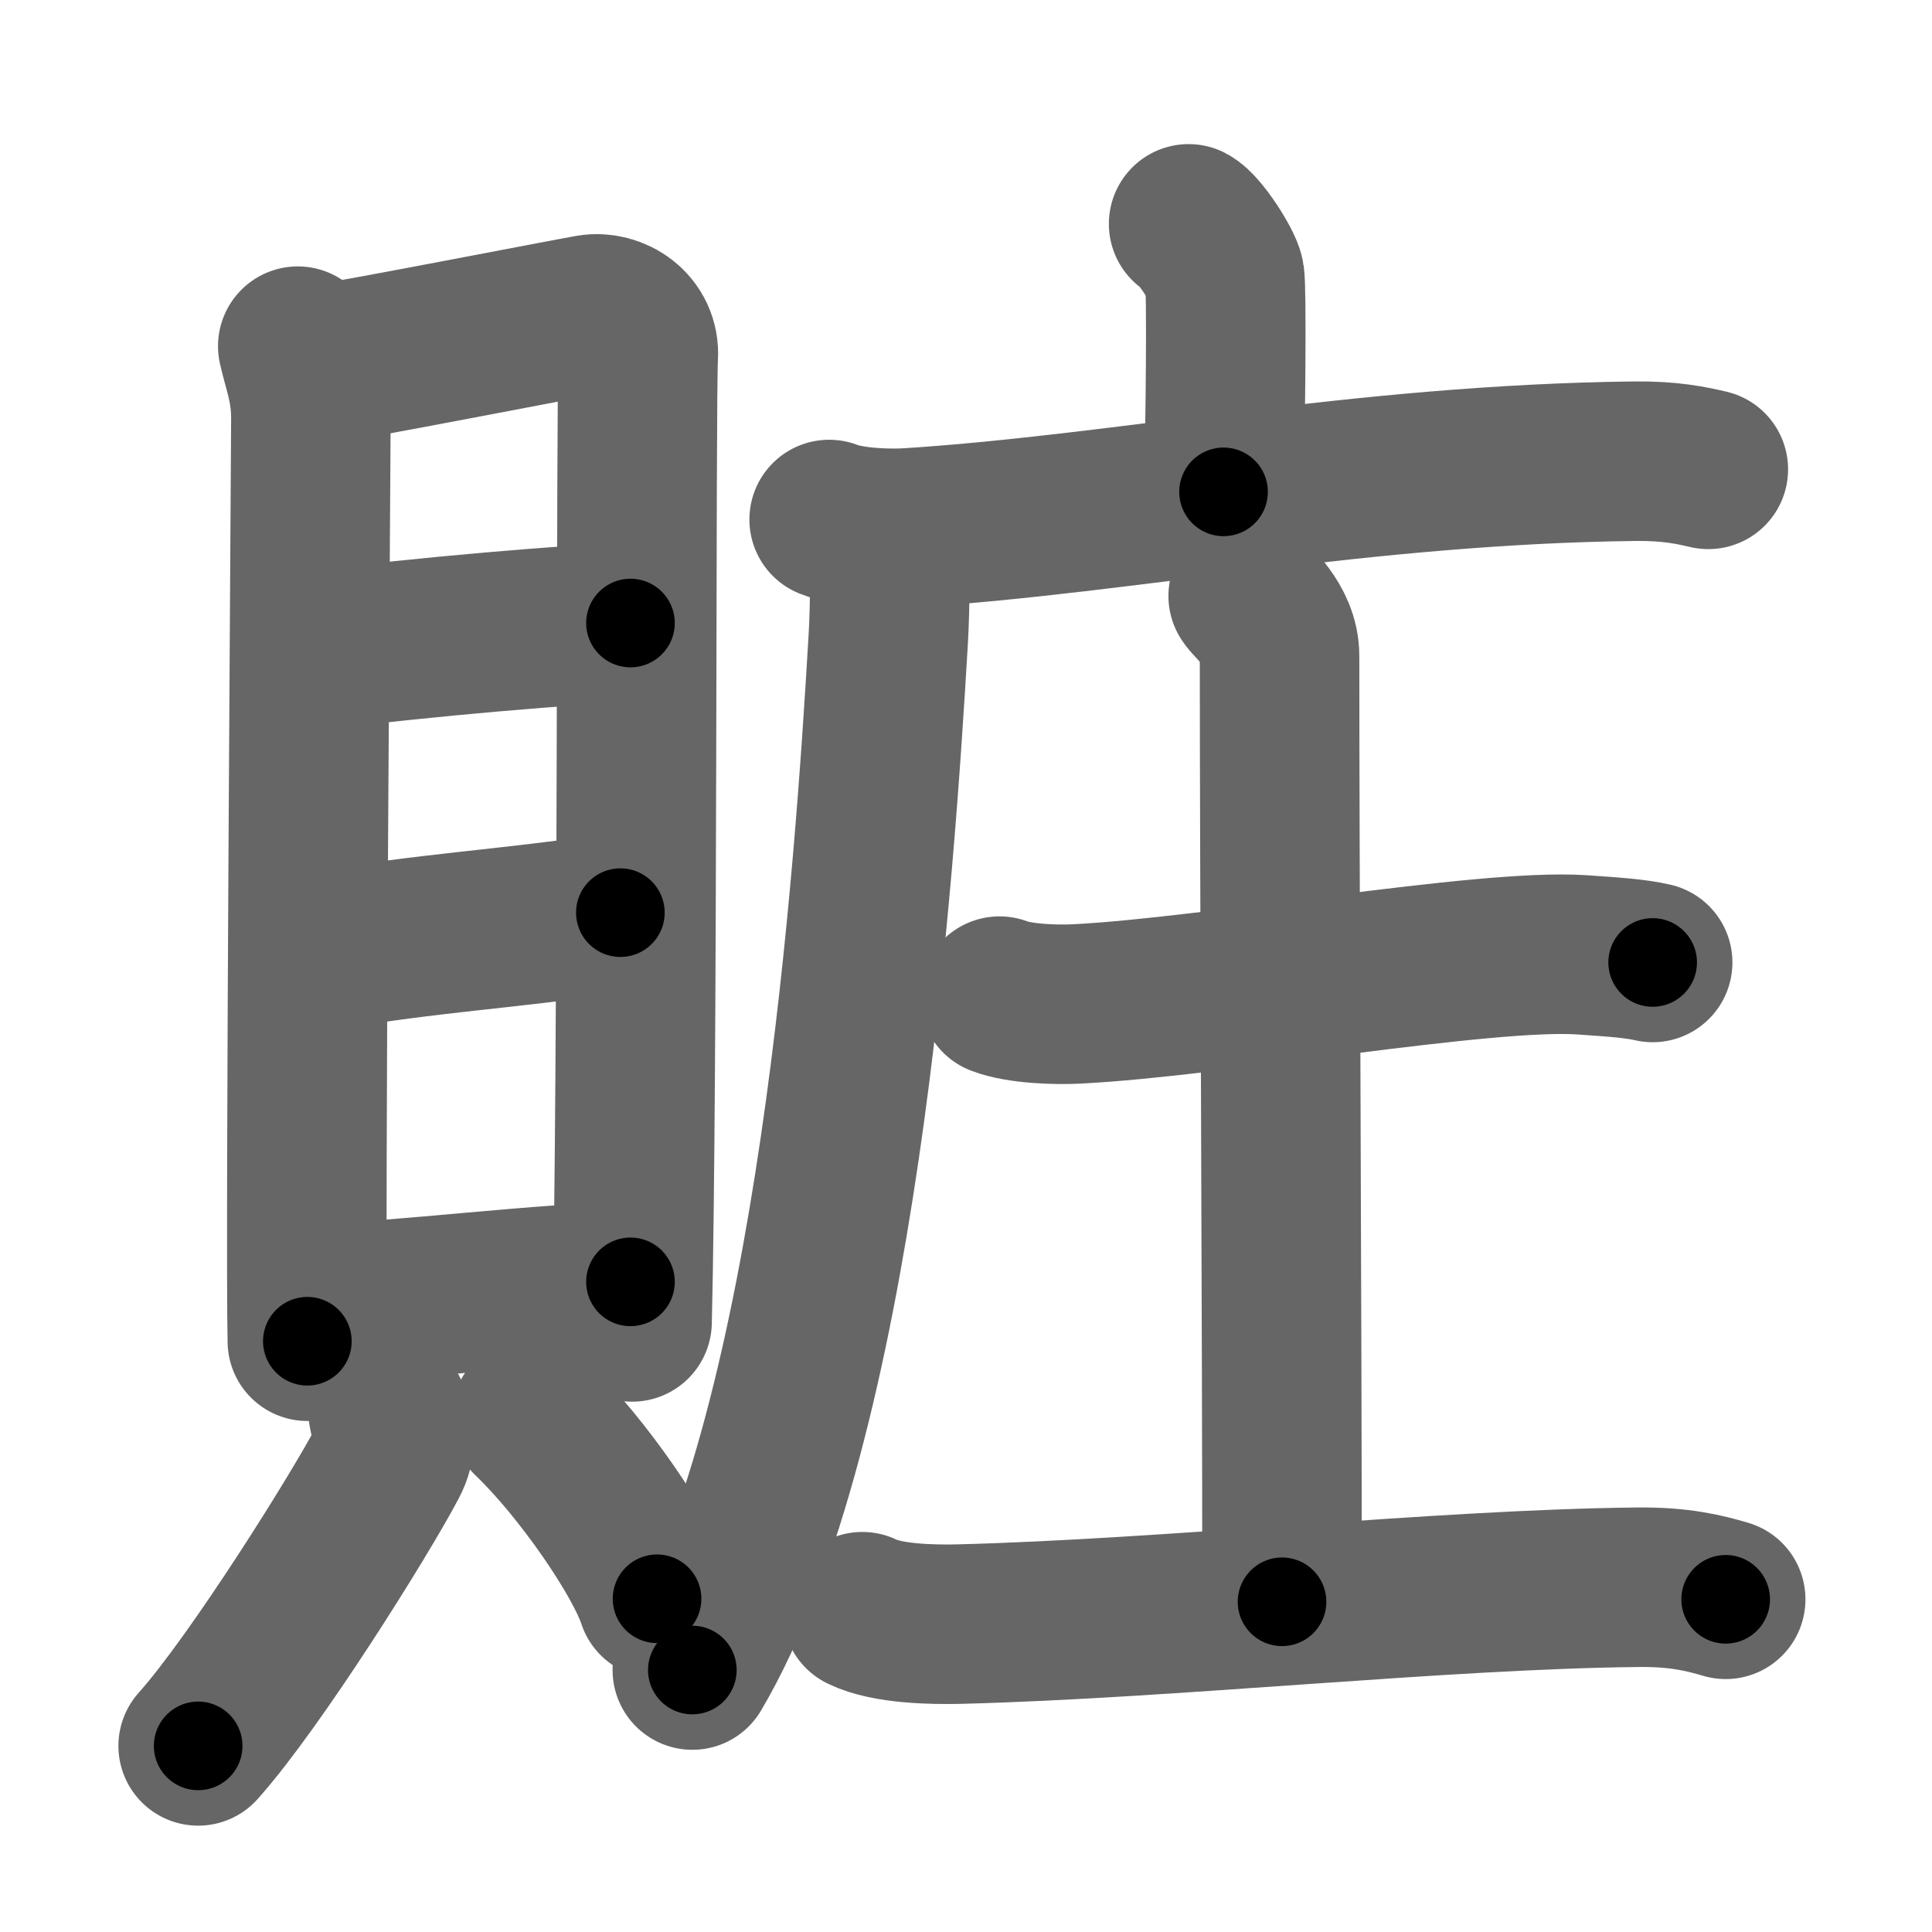 <svg xmlns="http://www.w3.org/2000/svg" width="109" height="109" viewBox="0 0 109 109" id="8ccd"><g fill="none" stroke="#666" stroke-width="9" stroke-linecap="round" stroke-linejoin="round"><g><g><g><path d="M16.8,19.53c0.3,1.33,0.74,2.32,0.74,4.1c0,1.77-0.33,46.18-0.2,52.04" /><path d="M18.04,20.57c1.71-0.22,13.7-2.56,15.26-2.83c1.29-0.22,2.82,0.74,2.71,2.38c-0.14,2.09-0.02,41.12-0.35,54.46" /><path d="M18.01,36.68c5.35-0.7,14.83-1.53,17.56-1.53" /><path d="M18.15,53.65c6.52-1.08,9.69-1.15,16.85-2.16" /><path d="M18.59,73.48c3.39,0,12.59-1.16,16.98-1.16" /></g><g><path d="M21.9,79.67c0.27,1.39,0.53,1.76,0,2.77C20.29,85.5,14.4,94.9,11.18,98.5" /><path d="M29.95,80c2.9,2.77,6.33,7.78,7.12,10.2" /></g></g><g><g><path d="M67.06,12.63c0.61,0.31,1.91,2.33,2.03,2.95c0.12,0.62,0.06,8.28-0.06,12.17" /><g><path d="M46.78,29.31c1.18,0.47,3.34,0.55,4.52,0.47c12.28-0.79,25.55-3.58,40.95-3.76c1.97-0.02,3.15,0.23,4.13,0.46" /><path d="M50.17,30c0.03,1.52,0.07,3.93-0.06,6.12c-0.76,12.9-2.85,44.2-11.05,58.1" /></g></g><g><path d="M56.39,56.2c1.14,0.44,3.22,0.5,4.36,0.44c7.75-0.39,23-3.14,28.5-2.77c1.89,0.13,3.04,0.21,3.99,0.43" /><path d="M70.42,33.62c0.12,0.29,1.77,1.52,1.77,3.39c0,12,0.14,37.5,0.14,53.36" /><path d="M48.65,90.93c1.42,0.7,4.02,0.73,5.45,0.7c11.84-0.3,27.28-1.97,38.28-2.08c2.38-0.03,3.79,0.33,4.98,0.68" /></g></g></g></g><g fill="none" stroke="#000" stroke-width="5" stroke-linecap="round" stroke-linejoin="round"><g><g><g><path d="M16.8,19.53c0.3,1.33,0.74,2.32,0.74,4.1c0,1.77-0.33,46.18-0.2,52.04" stroke-dasharray="56.223" stroke-dashoffset="56.223"><animate attributeName="stroke-dashoffset" values="56.223;56.223;0" dur="0.562s" fill="freeze" begin="0s;8ccd.click" /></path><path d="M18.04,20.57c1.71-0.22,13.7-2.56,15.26-2.83c1.29-0.22,2.82,0.74,2.71,2.38c-0.14,2.09-0.02,41.12-0.35,54.46" stroke-dasharray="74.132" stroke-dashoffset="74.132"><animate attributeName="stroke-dashoffset" values="74.132" fill="freeze" begin="8ccd.click" /><animate attributeName="stroke-dashoffset" values="74.132;74.132;0" keyTimes="0;0.502;1" dur="1.119s" fill="freeze" begin="0s;8ccd.click" /></path><path d="M18.01,36.68c5.35-0.7,14.83-1.53,17.56-1.53" stroke-dasharray="17.633" stroke-dashoffset="17.633"><animate attributeName="stroke-dashoffset" values="17.633" fill="freeze" begin="8ccd.click" /><animate attributeName="stroke-dashoffset" values="17.633;17.633;0" keyTimes="0;0.864;1" dur="1.295s" fill="freeze" begin="0s;8ccd.click" /></path><path d="M18.15,53.65c6.52-1.08,9.69-1.15,16.85-2.16" stroke-dasharray="16.991" stroke-dashoffset="16.991"><animate attributeName="stroke-dashoffset" values="16.991" fill="freeze" begin="8ccd.click" /><animate attributeName="stroke-dashoffset" values="16.991;16.991;0" keyTimes="0;0.884;1" dur="1.465s" fill="freeze" begin="0s;8ccd.click" /></path><path d="M18.59,73.48c3.39,0,12.59-1.16,16.98-1.16" stroke-dasharray="17.025" stroke-dashoffset="17.025"><animate attributeName="stroke-dashoffset" values="17.025" fill="freeze" begin="8ccd.click" /><animate attributeName="stroke-dashoffset" values="17.025;17.025;0" keyTimes="0;0.896;1" dur="1.635s" fill="freeze" begin="0s;8ccd.click" /></path></g><g><path d="M21.9,79.67c0.27,1.39,0.53,1.76,0,2.77C20.29,85.5,14.4,94.9,11.18,98.5" stroke-dasharray="22.191" stroke-dashoffset="22.191"><animate attributeName="stroke-dashoffset" values="22.191" fill="freeze" begin="8ccd.click" /><animate attributeName="stroke-dashoffset" values="22.191;22.191;0" keyTimes="0;0.88;1" dur="1.857s" fill="freeze" begin="0s;8ccd.click" /></path><path d="M29.95,80c2.9,2.77,6.33,7.78,7.12,10.2" stroke-dasharray="12.52" stroke-dashoffset="12.52"><animate attributeName="stroke-dashoffset" values="12.52" fill="freeze" begin="8ccd.click" /><animate attributeName="stroke-dashoffset" values="12.52;12.52;0" keyTimes="0;0.937;1" dur="1.982s" fill="freeze" begin="0s;8ccd.click" /></path></g></g><g><g><path d="M67.06,12.63c0.61,0.31,1.91,2.33,2.03,2.95c0.12,0.62,0.06,8.28-0.06,12.17" stroke-dasharray="15.801" stroke-dashoffset="15.801"><animate attributeName="stroke-dashoffset" values="15.801" fill="freeze" begin="8ccd.click" /><animate attributeName="stroke-dashoffset" values="15.801;15.801;0" keyTimes="0;0.926;1" dur="2.14s" fill="freeze" begin="0s;8ccd.click" /></path><g><path d="M46.78,29.31c1.18,0.47,3.34,0.55,4.52,0.47c12.28-0.79,25.55-3.58,40.95-3.76c1.97-0.02,3.15,0.23,4.13,0.46" stroke-dasharray="49.883" stroke-dashoffset="49.883"><animate attributeName="stroke-dashoffset" values="49.883" fill="freeze" begin="8ccd.click" /><animate attributeName="stroke-dashoffset" values="49.883;49.883;0" keyTimes="0;0.811;1" dur="2.639s" fill="freeze" begin="0s;8ccd.click" /></path><path d="M50.17,30c0.03,1.52,0.07,3.93-0.06,6.12c-0.76,12.9-2.85,44.2-11.05,58.1" stroke-dasharray="65.679" stroke-dashoffset="65.679"><animate attributeName="stroke-dashoffset" values="65.679" fill="freeze" begin="8ccd.click" /><animate attributeName="stroke-dashoffset" values="65.679;65.679;0" keyTimes="0;0.842;1" dur="3.133s" fill="freeze" begin="0s;8ccd.click" /></path></g></g><g><path d="M56.39,56.2c1.14,0.44,3.22,0.5,4.36,0.44c7.75-0.39,23-3.14,28.5-2.77c1.89,0.13,3.04,0.21,3.99,0.43" stroke-dasharray="37.079" stroke-dashoffset="37.079"><animate attributeName="stroke-dashoffset" values="37.079" fill="freeze" begin="8ccd.click" /><animate attributeName="stroke-dashoffset" values="37.079;37.079;0" keyTimes="0;0.894;1" dur="3.504s" fill="freeze" begin="0s;8ccd.click" /></path><path d="M70.42,33.62c0.12,0.29,1.77,1.52,1.77,3.39c0,12,0.14,37.5,0.14,53.36" stroke-dasharray="57.285" stroke-dashoffset="57.285"><animate attributeName="stroke-dashoffset" values="57.285" fill="freeze" begin="8ccd.click" /><animate attributeName="stroke-dashoffset" values="57.285;57.285;0" keyTimes="0;0.859;1" dur="4.077s" fill="freeze" begin="0s;8ccd.click" /></path><path d="M48.65,90.93c1.42,0.7,4.02,0.73,5.45,0.7c11.84-0.3,27.28-1.97,38.28-2.08c2.38-0.03,3.79,0.33,4.98,0.68" stroke-dasharray="48.927" stroke-dashoffset="48.927"><animate attributeName="stroke-dashoffset" values="48.927" fill="freeze" begin="8ccd.click" /><animate attributeName="stroke-dashoffset" values="48.927;48.927;0" keyTimes="0;0.893;1" dur="4.566s" fill="freeze" begin="0s;8ccd.click" /></path></g></g></g></g></svg>